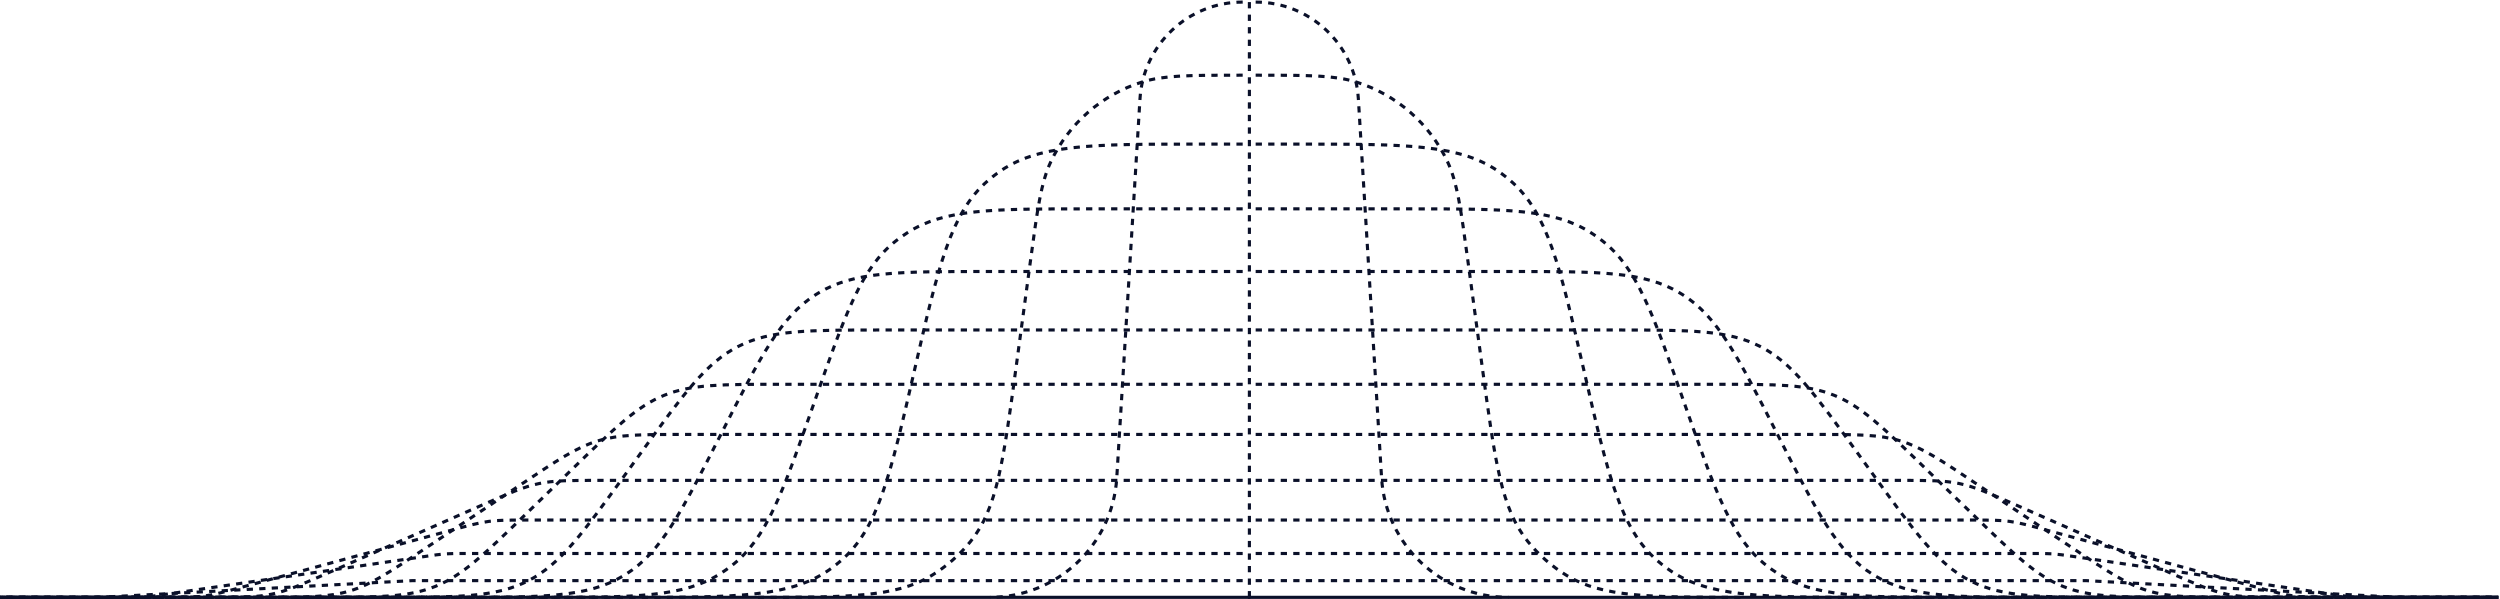<svg width="1197" height="287" viewBox="0 0 1197 287" fill="none" xmlns="http://www.w3.org/2000/svg">
<path d="M597.499 286.001L1196 286.001" stroke="#0A1029" stroke-width="1.5"/>
<path d="M601.208 278H998.686L1148.51 286H1196.21" stroke="#0A1029" stroke-width="1.5" stroke-dasharray="3 3"/>
<path d="M601.208 249H942.964C952.565 249 957.365 249 962.109 249.634C966.853 250.267 971.485 251.527 980.749 254.046L1079.7 280.954C1088.97 283.473 1093.6 284.733 1098.35 285.366C1103.09 286 1107.89 286 1117.49 286H1196.21" stroke="#0A1029" stroke-width="1.5" stroke-dasharray="3 3"/>
<path d="M601.208 265H972.452C977.677 265 980.289 265 982.892 265.189C985.495 265.378 988.08 265.755 993.25 266.51L1116.44 284.49C1121.61 285.245 1124.19 285.622 1126.79 285.811C1129.4 286 1132.01 286 1137.23 286H1196.21" stroke="#0A1029" stroke-width="1.5" stroke-dasharray="3 3"/>
<path d="M601.208 230H908.215C923.314 230 930.863 230 938.197 231.544C945.531 233.087 952.44 236.13 966.258 242.216L1037.93 273.784C1051.75 279.87 1058.66 282.913 1065.99 284.456C1073.33 286 1080.88 286 1095.97 286H1196.21" stroke="#0A1029" stroke-width="1.5" stroke-dasharray="3 3"/>
<path d="M601.208 208H867.224C888.905 208 899.745 208 909.966 211.1C920.186 214.201 929.199 220.223 947.226 232.268L991.321 261.732C1009.35 273.777 1018.36 279.799 1028.58 282.9C1038.8 286 1049.64 286 1071.32 286H1196.21" stroke="#0A1029" stroke-width="1.5" stroke-dasharray="3 3"/>
<path d="M601.208 184H821.987C850.789 184 865.191 184 878.196 189.269C891.201 194.539 901.541 204.563 922.22 224.612L943.651 245.389C964.331 265.437 974.671 275.461 987.676 280.731C1000.68 286 1015.08 286 1043.89 286L1196.21 286" stroke="#0A1029" stroke-width="1.5" stroke-dasharray="3 3"/>
<path d="M601.208 158H773.226C809.301 158 827.339 158 842.769 165.883C858.199 173.767 868.769 188.382 889.91 217.614L896.254 226.386C917.394 255.618 927.964 270.233 943.394 278.117C958.825 286 976.862 286 1012.94 286H1196.21" stroke="#0A1029" stroke-width="1.5" stroke-dasharray="3 3"/>
<path d="M601.208 130H723.949C766.087 130 787.156 130 804.234 140.224C804.686 140.494 805.135 140.77 805.581 141.05C822.431 151.646 831.972 170.431 851.056 208V208C870.139 245.569 879.681 264.354 896.531 274.95C896.977 275.23 897.426 275.506 897.877 275.776C914.955 286 936.025 286 978.163 286H1150.21" stroke="#0A1029" stroke-width="1.5" stroke-dasharray="3 3"/>
<path d="M601.208 100H675.377C721.154 100 744.042 100 761.869 111.506C763.641 112.649 765.361 113.87 767.026 115.164C783.774 128.19 791.335 149.793 806.457 193V193C821.578 236.207 829.139 257.81 845.887 270.836C847.552 272.13 849.273 273.351 851.044 274.494C868.871 286 891.759 286 937.536 286H1052.21" stroke="#0A1029" stroke-width="1.5" stroke-dasharray="3 3"/>
<path d="M601.208 69H622.153C673.877 69 699.739 69 718.757 82.963C720.273 84.076 721.745 85.247 723.169 86.476C741.035 101.884 746.826 127.089 758.409 177.5V177.5C769.991 227.911 775.782 253.116 793.648 268.524C795.073 269.753 796.544 270.925 798.06 272.037C817.078 286 842.94 286 894.664 286H946.631H1123.21" stroke="#0A1029" stroke-width="1.5" stroke-dasharray="3 3"/>
<path d="M601.208 36V36C626.359 36 638.934 36 649.474 39.312C668.695 45.353 684.506 59.172 693.066 77.411C697.759 87.412 699.443 99.874 702.81 124.798L709.778 176.376C715.829 221.162 718.854 243.555 731.469 259.198C736.722 265.711 743.07 271.259 750.228 275.592C767.419 286 790.015 286 835.208 286V286" stroke="#0A1029" stroke-width="1.5" stroke-dasharray="3 3"/>
<path d="M601.208 1V1C627.244 1 648.784 21.26 650.377 47.247L661.509 228.906C663.475 260.988 690.066 286 722.208 286V286" stroke="#0A1029" stroke-width="1.5" stroke-dasharray="3 3"/>
<path d="M598.208 1V286" stroke="#0A1029" stroke-width="1.5" stroke-dasharray="3 3"/>
<path d="M598.708 286.001L0.208 286.001" stroke="#0A1029" stroke-width="1.5"/>
<path d="M594.999 278H197.521L47.698 286H-0.001" stroke="#0A1029" stroke-width="1.5" stroke-dasharray="3 3"/>
<path d="M594.999 249H253.243C243.642 249 238.842 249 234.098 249.634C229.354 250.267 224.722 251.527 215.458 254.046L116.502 280.954C107.238 283.473 102.606 284.733 97.862 285.366C93.118 286 88.318 286 78.717 286H-0.001" stroke="#0A1029" stroke-width="1.5" stroke-dasharray="3 3"/>
<path d="M594.999 265H223.755C218.53 265 215.918 265 213.315 265.189C210.712 265.378 208.127 265.755 202.957 266.51L79.771 284.49C74.602 285.245 72.017 285.622 69.413 285.811C66.81 286 64.198 286 58.973 286H-0.001" stroke="#0A1029" stroke-width="1.5" stroke-dasharray="3 3"/>
<path d="M594.999 230H287.992C272.893 230 265.344 230 258.01 231.544C250.676 233.087 243.767 236.13 229.949 242.216L158.276 273.784C144.458 279.87 137.549 282.913 130.215 284.456C122.881 286 115.332 286 100.233 286H-0.001" stroke="#0A1029" stroke-width="1.5" stroke-dasharray="3 3"/>
<path d="M594.999 208H328.983C307.302 208 296.462 208 286.242 211.1C276.021 214.201 267.008 220.223 248.981 232.268L204.886 261.732C186.859 273.777 177.846 279.799 167.626 282.9C157.405 286 146.565 286 124.884 286H-0.001" stroke="#0A1029" stroke-width="1.5" stroke-dasharray="3 3"/>
<path d="M594.999 184H374.22C345.418 184 331.016 184 318.011 189.269C305.006 194.539 294.666 204.563 273.987 224.612L252.556 245.389C231.876 265.437 221.536 275.461 208.531 280.731C195.526 286 181.125 286 152.322 286L-0.001 286" stroke="#0A1029" stroke-width="1.5" stroke-dasharray="3 3"/>
<path d="M594.999 158H422.981C386.906 158 368.868 158 353.438 165.883C338.008 173.767 327.438 188.382 306.297 217.614L299.953 226.386C278.813 255.618 268.243 270.233 252.813 278.117C237.382 286 219.345 286 183.27 286H-0.001" stroke="#0A1029" stroke-width="1.5" stroke-dasharray="3 3"/>
<path d="M594.999 130H472.258C430.12 130 409.051 130 391.973 140.224C391.521 140.494 391.072 140.77 390.626 141.05C373.776 151.646 364.235 170.431 345.151 208V208C326.068 245.569 316.526 264.354 299.676 274.95C299.23 275.23 298.782 275.506 298.33 275.776C281.252 286 260.183 286 218.044 286H45.999" stroke="#0A1029" stroke-width="1.5" stroke-dasharray="3 3"/>
<path d="M594.999 100H520.83C475.053 100 452.165 100 434.338 111.506C432.566 112.649 430.846 113.87 429.181 115.164C412.433 128.19 404.872 149.793 389.75 193V193C374.629 236.207 367.068 257.81 350.32 270.836C348.655 272.13 346.934 273.351 345.163 274.494C327.336 286 304.448 286 258.671 286H143.999" stroke="#0A1029" stroke-width="1.5" stroke-dasharray="3 3"/>
<path d="M594.999 69H574.054C522.33 69 496.468 69 477.45 82.963C475.934 84.076 474.462 85.247 473.038 86.476C455.172 101.884 449.381 127.089 437.798 177.5V177.5C426.216 227.911 420.425 253.116 402.559 268.524C401.134 269.753 399.663 270.925 398.147 272.037C379.129 286 353.267 286 301.543 286H249.576H72.999" stroke="#0A1029" stroke-width="1.5" stroke-dasharray="3 3"/>
<path d="M594.999 36V36C569.848 36 557.273 36 546.733 39.312C527.512 45.353 511.701 59.172 503.142 77.411C498.448 87.412 496.764 99.874 493.397 124.798L486.429 176.376C480.378 221.162 477.353 243.555 464.738 259.198C459.485 265.711 453.137 271.259 445.979 275.592C428.788 286 406.192 286 360.999 286V286" stroke="#0A1029" stroke-width="1.5" stroke-dasharray="3 3"/>
<path d="M594.999 1V1C568.963 1 547.423 21.26 545.83 47.247L534.698 228.906C532.732 260.988 506.141 286 473.999 286V286" stroke="#0A1029" stroke-width="1.5" stroke-dasharray="3 3"/>
</svg>
